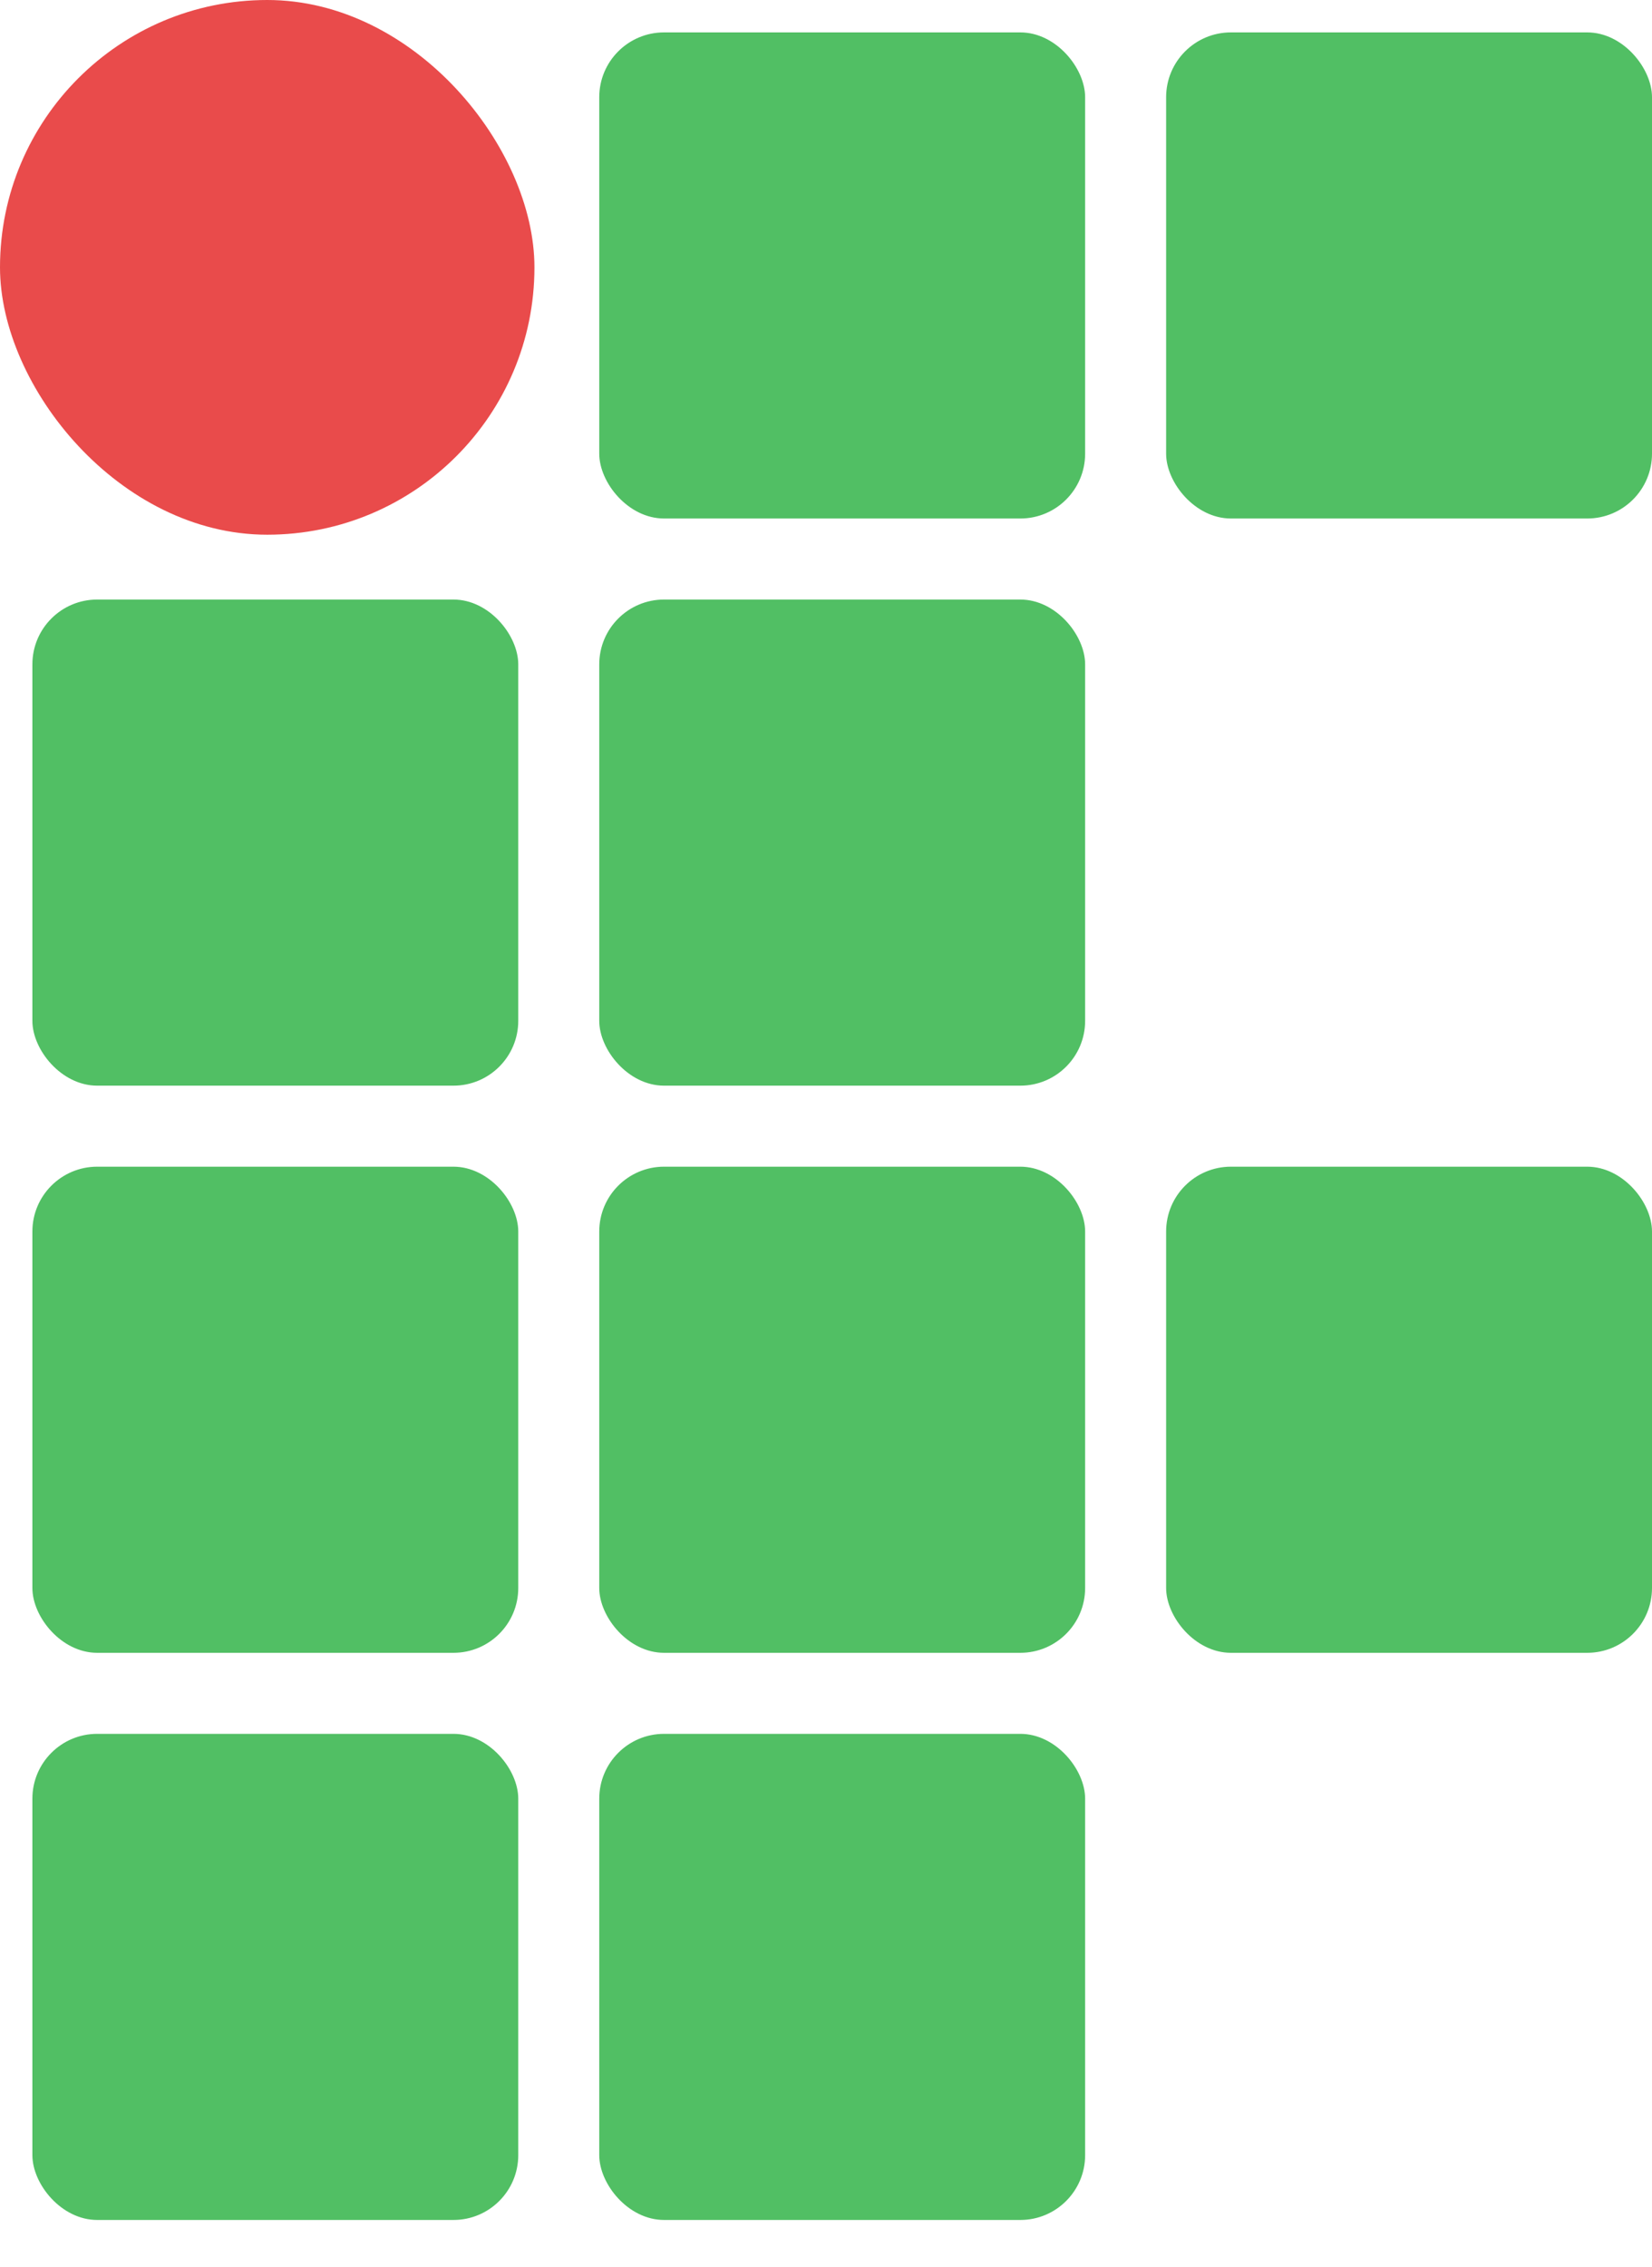 <svg width="35" height="48" viewBox="0 0 35 48" fill="none" xmlns="http://www.w3.org/2000/svg">
<rect x="12.696" y="0.686" width="10.294" height="10.294" rx="1.373" fill="#51BF64"/>
<rect width="11.323" height="11.323" rx="5.662" fill="#E94B4B"/>
<rect x="12.696" y="12.696" width="10.294" height="10.294" rx="1.373" fill="#51BF64"/>
<rect x="12.696" y="24.706" width="10.294" height="10.294" rx="1.373" fill="#51BF64"/>
<rect x="24.706" y="24.706" width="10.294" height="10.294" rx="1.373" fill="#51BF64"/>
<rect x="12.696" y="36.716" width="10.294" height="10.294" rx="1.373" fill="#51BF64"/>
<rect x="0.686" y="12.696" width="10.294" height="10.294" rx="1.373" fill="#51BF64"/>
<rect x="0.686" y="24.706" width="10.294" height="10.294" rx="1.373" fill="#51BF64"/>
<rect x="0.686" y="36.716" width="10.294" height="10.294" rx="1.373" fill="#51BF64"/>
<rect x="24.706" y="0.686" width="10.294" height="10.294" rx="1.373" fill="#51BF64"/>
</svg>
